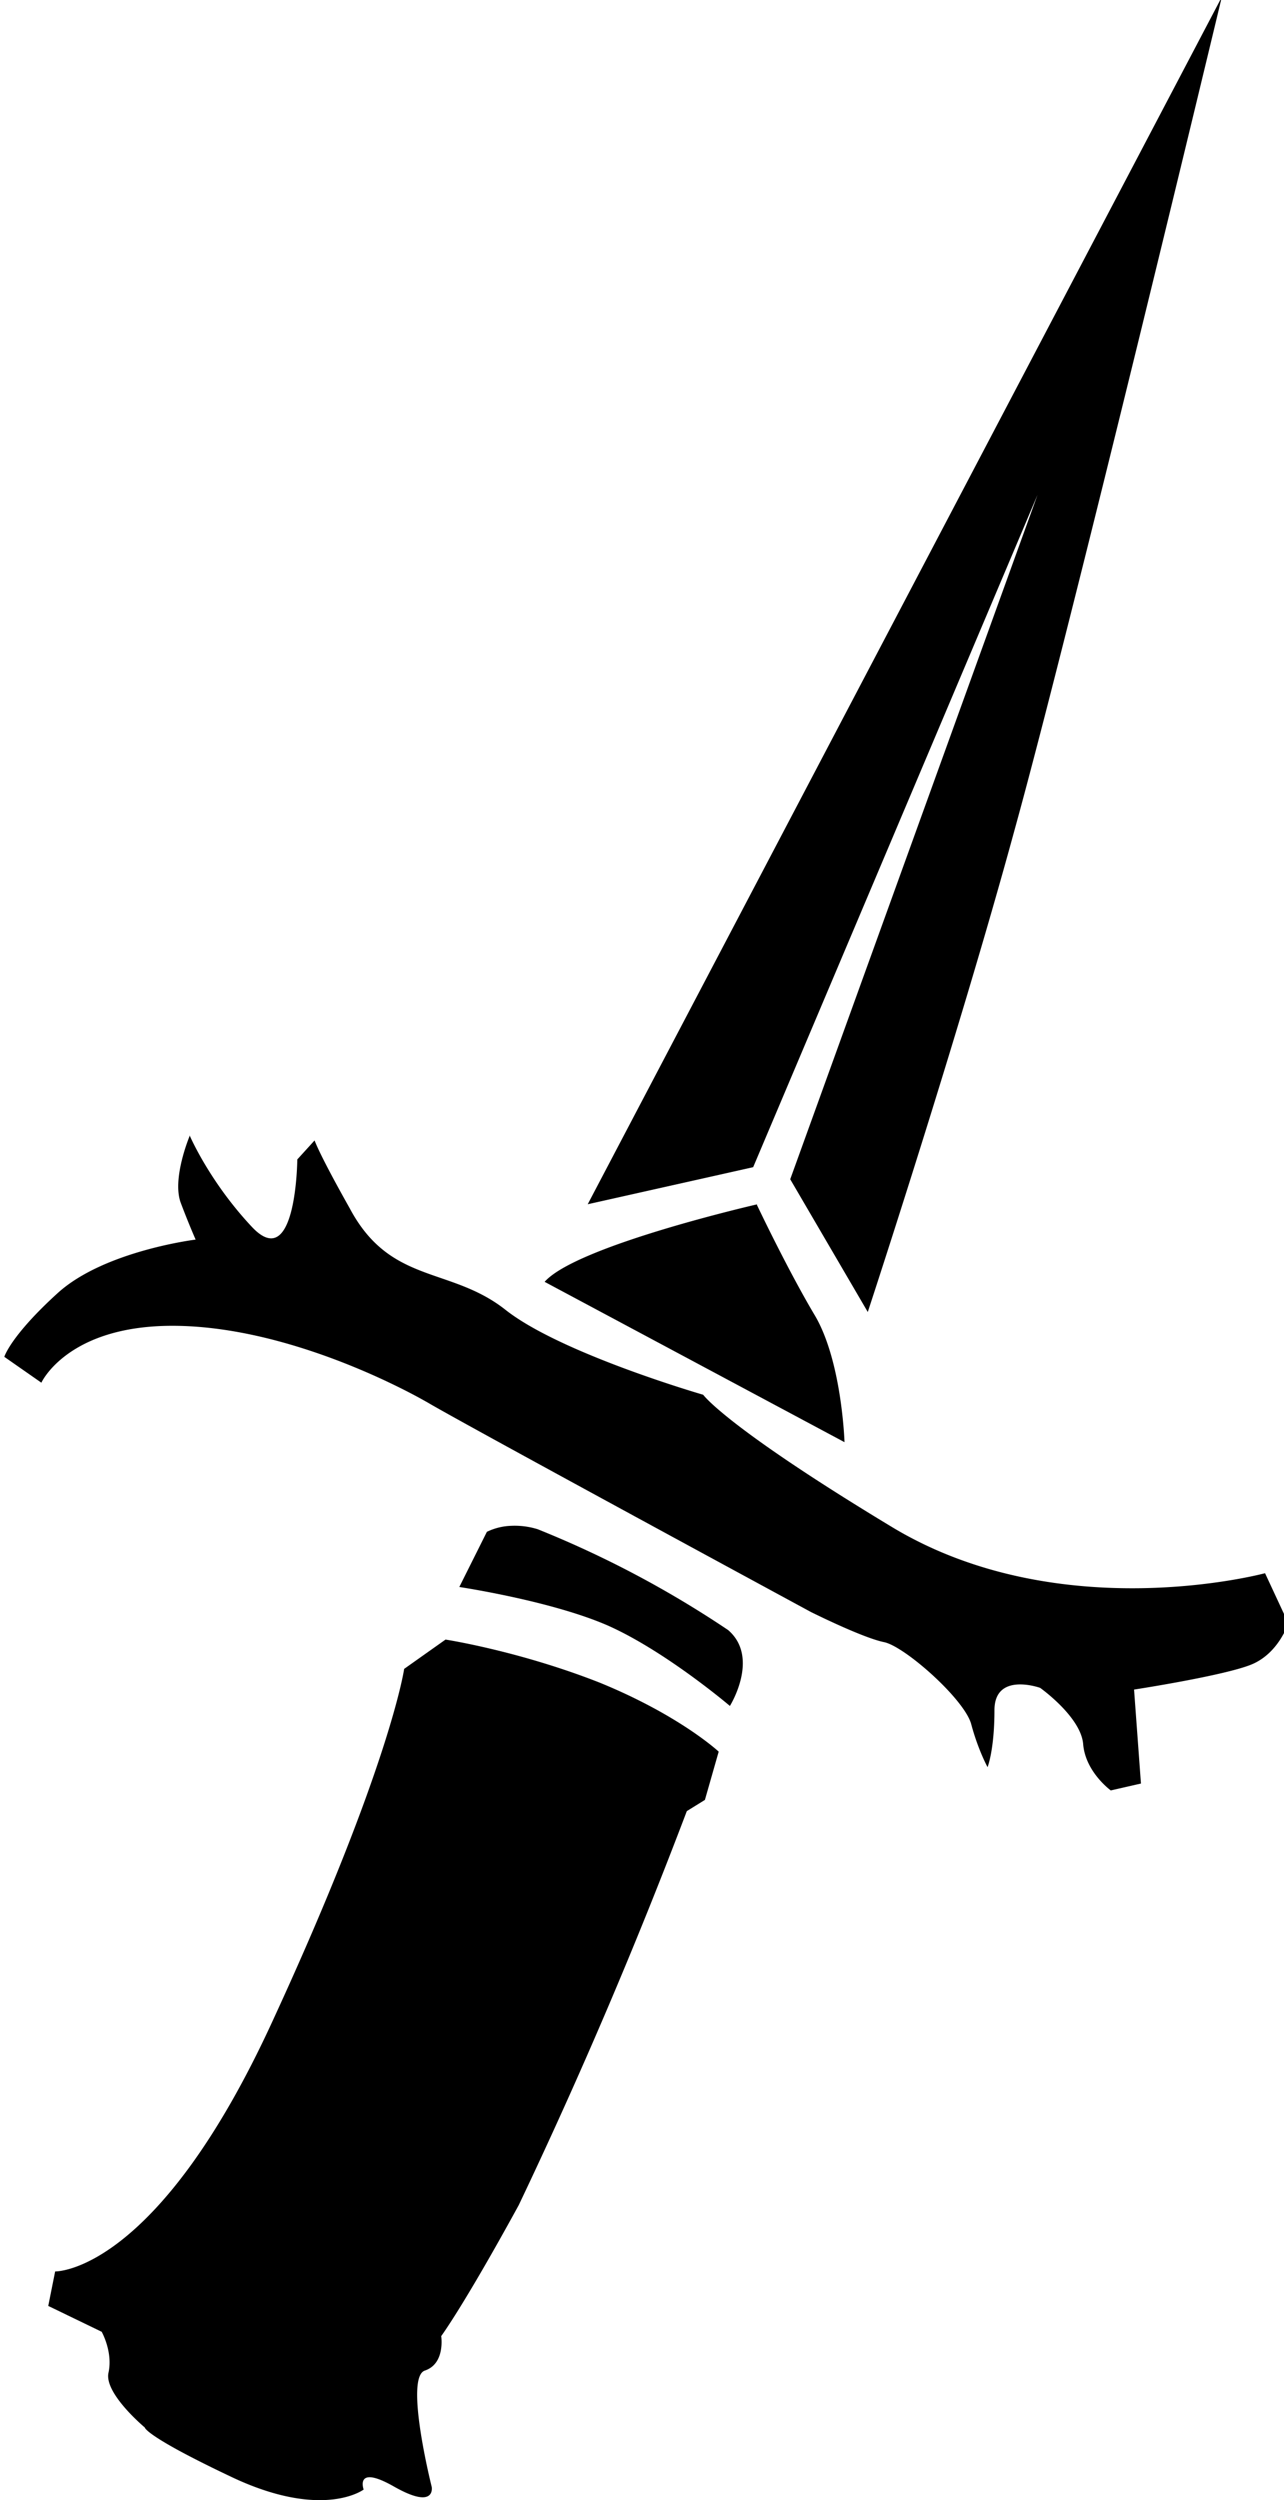 <svg xmlns="http://www.w3.org/2000/svg" id="root" viewBox="0 0 149 290.03">
  <path
    d="M141.6 0 68.2 139.7l19.2-4.3 33-78-28.7 79.4 9 15.4s10.4-31.6 17-55.8c6.7-24.2 24-96.4 24-96.4ZM22 131.8s-2.1 5-1 7.8a96 96 0 0 0 1.7 4.2s-10.6 1.3-16 6.2c-5.5 5-6.2 7.4-6.2 7.4l4.3 3s3-6.6 15.2-6.6c12.3 0 25.3 6.4 29.8 9 4.6 2.7 44.3 24.2 44.3 24.2s6 3 8.5 3.5c2.4.5 9.3 6.6 10.1 9.5.8 3 1.9 5 1.9 5s.8-2 .8-6.6c0-4.5 5.3-2.6 5.3-2.6s4.8 3.4 5 6.6c.3 3.2 3.2 5.3 3.2 5.3l3.5-.8-.8-10.9s10.4-1.6 13.6-2.9c3.2-1.3 4.3-4.8 4.3-4.8l-2.7-5.8s-23.7 6.4-43.2-5.3c-19.4-11.7-22-15.4-22-15.4s-16.6-4.8-23-9.9c-6.4-5-13.3-2.9-18-11.7-3.6-6.4-4-7.7-4.1-7.9l-2 2.2s-.1 13.2-5.2 7.9c-5-5.3-7.3-10.7-7.3-10.7Zm14.5.5Zm51.4 7.4s-21 4.8-24.7 9L98 167.3s-.3-9.5-3.5-14.8c-3.2-5.4-6.7-12.8-6.7-12.8ZM59.5 177a7 7 0 0 0-3 .7l-3.2 6.4s10.7 1.6 17.3 4.5c6.7 3 14.1 9.3 14.1 9.3s3.5-5.6-.2-8.8a119.3 119.3 0 0 0-22.1-11.7 9 9 0 0 0-3-.4Zm-7.8 13.2-4.8 3.4s-1.6 11.2-15.2 40.7c-13.5 29.5-25.3 29.2-25.3 29.2l-.8 4 6.2 3s1.3 2.3.8 4.7c-.6 2.4 4.2 6.4 4.2 6.4s0 1 10.4 5.9c10.4 4.8 15 1.3 15 1.3s-1.1-3 3.6-.3c4.8 2.7 4.3 0 4.3 0s-3.2-12.7-.8-13.5c2.4-.8 1.9-4 1.9-4s2.6-3.5 9-15.2a604.2 604.2 0 0 0 19.5-45.7l2.1-1.3 1.6-5.6s-4.5-4.2-13.8-8c-9.4-3.7-17.9-5-17.9-5Zm0 0"
  ></path>
</svg>
